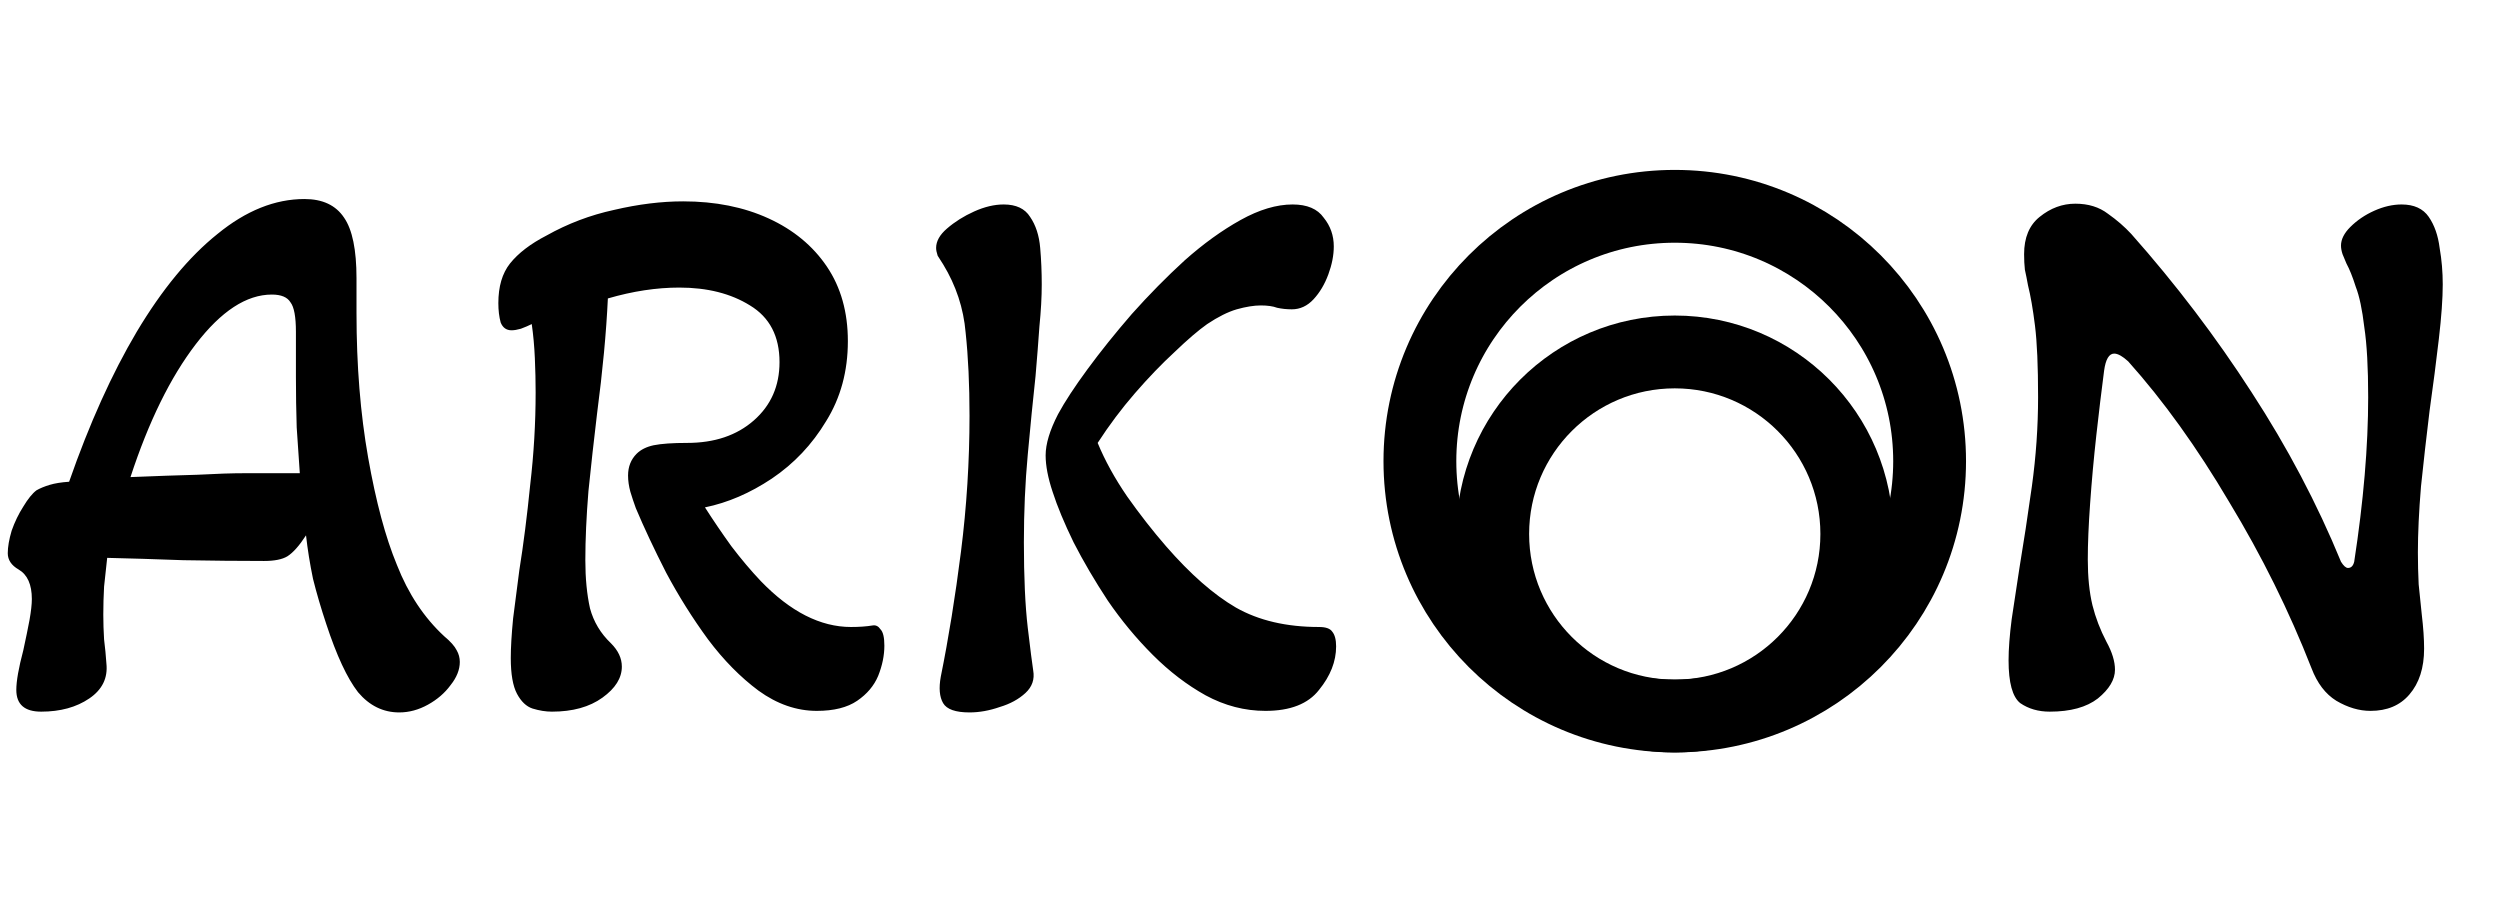 <svg width="103" height="38" viewBox="0 0 103 38" fill="none" xmlns="http://www.w3.org/2000/svg">
<path d="M16.448 29.352C15.787 29.352 15.221 29.075 14.752 28.52C14.304 27.944 13.867 27.005 13.44 25.704C13.227 25.064 13.045 24.445 12.896 23.848C12.768 23.229 12.672 22.632 12.608 22.056C12.331 22.483 12.075 22.771 11.84 22.92C11.627 23.048 11.307 23.112 10.88 23.112C9.835 23.112 8.725 23.101 7.552 23.08C6.379 23.037 5.333 23.005 4.416 22.984C4.373 23.368 4.331 23.763 4.288 24.168C4.267 24.552 4.256 24.936 4.256 25.32C4.256 25.661 4.267 26.003 4.288 26.344C4.331 26.685 4.363 27.016 4.384 27.336C4.448 27.933 4.213 28.413 3.68 28.776C3.147 29.139 2.485 29.32 1.696 29.32C1.013 29.32 0.672 29.021 0.672 28.424C0.672 28.061 0.768 27.517 0.96 26.792C1.067 26.301 1.152 25.885 1.216 25.544C1.28 25.181 1.312 24.893 1.312 24.68C1.312 24.083 1.131 23.677 0.768 23.464C0.469 23.293 0.32 23.069 0.32 22.792C0.32 22.536 0.373 22.227 0.48 21.864C0.608 21.501 0.768 21.171 0.96 20.872C1.152 20.552 1.333 20.328 1.504 20.2C1.653 20.115 1.835 20.04 2.048 19.976C2.261 19.912 2.528 19.869 2.848 19.848C3.68 17.459 4.608 15.4 5.632 13.672C6.677 11.923 7.787 10.579 8.96 9.64C10.133 8.68 11.328 8.2 12.544 8.2C13.291 8.2 13.835 8.456 14.176 8.968C14.517 9.459 14.688 10.291 14.688 11.464V12.904C14.688 15.059 14.848 17.043 15.168 18.856C15.488 20.669 15.883 22.141 16.352 23.272C16.821 24.467 17.472 25.448 18.304 26.216C18.56 26.429 18.731 26.621 18.816 26.792C18.901 26.941 18.944 27.101 18.944 27.272C18.944 27.592 18.816 27.912 18.56 28.232C18.325 28.552 18.016 28.819 17.632 29.032C17.248 29.245 16.853 29.352 16.448 29.352ZM5.376 19.656C6.421 19.613 7.339 19.581 8.128 19.56C8.917 19.517 9.579 19.496 10.112 19.496H12.352C12.309 18.899 12.267 18.269 12.224 17.608C12.203 16.947 12.192 16.253 12.192 15.528V13.672C12.192 13.053 12.117 12.648 11.968 12.456C11.84 12.243 11.584 12.136 11.2 12.136C10.155 12.136 9.109 12.819 8.064 14.184C7.019 15.549 6.123 17.373 5.376 19.656ZM22.74 29.32C22.484 29.32 22.218 29.277 21.94 29.192C21.684 29.107 21.471 28.904 21.3 28.584C21.13 28.264 21.044 27.773 21.044 27.112C21.044 26.685 21.076 26.141 21.14 25.48C21.226 24.797 21.311 24.136 21.396 23.496C21.567 22.429 21.716 21.256 21.844 19.976C21.994 18.696 22.068 17.427 22.068 16.168C22.068 15.72 22.058 15.251 22.036 14.76C22.015 14.269 21.972 13.8 21.908 13.352C21.78 13.416 21.631 13.48 21.46 13.544C21.311 13.587 21.183 13.608 21.076 13.608C20.863 13.608 20.714 13.501 20.628 13.288C20.564 13.053 20.532 12.787 20.532 12.488C20.532 11.805 20.692 11.261 21.012 10.856C21.354 10.429 21.855 10.045 22.516 9.704C23.391 9.213 24.319 8.861 25.3 8.648C26.303 8.413 27.252 8.296 28.148 8.296C29.471 8.296 30.644 8.531 31.668 9C32.692 9.469 33.492 10.131 34.068 10.984C34.644 11.837 34.932 12.861 34.932 14.056C34.932 15.293 34.634 16.392 34.036 17.352C33.46 18.312 32.714 19.101 31.796 19.72C30.9 20.317 29.983 20.712 29.044 20.904C29.386 21.437 29.748 21.971 30.132 22.504C30.538 23.037 30.943 23.517 31.348 23.944C32.564 25.203 33.802 25.832 35.06 25.832C35.402 25.832 35.7 25.811 35.956 25.768C36.084 25.747 36.191 25.8 36.276 25.928C36.383 26.035 36.436 26.259 36.436 26.6C36.436 27.005 36.351 27.421 36.18 27.848C36.01 28.253 35.722 28.595 35.316 28.872C34.911 29.149 34.356 29.288 33.652 29.288C32.82 29.288 32.02 29.011 31.252 28.456C30.506 27.901 29.812 27.197 29.172 26.344C28.532 25.469 27.956 24.552 27.444 23.592C26.954 22.632 26.538 21.747 26.196 20.936C26.111 20.701 26.036 20.477 25.972 20.264C25.908 20.029 25.876 19.805 25.876 19.592C25.876 19.229 25.994 18.931 26.228 18.696C26.399 18.525 26.634 18.408 26.932 18.344C27.252 18.28 27.711 18.248 28.308 18.248C29.439 18.248 30.356 17.939 31.06 17.32C31.764 16.701 32.116 15.901 32.116 14.92C32.116 13.853 31.711 13.075 30.9 12.584C30.111 12.093 29.14 11.848 27.988 11.848C27.05 11.848 26.068 11.997 25.044 12.296C24.98 13.683 24.831 15.272 24.596 17.064C24.468 18.131 24.351 19.187 24.244 20.232C24.159 21.277 24.116 22.227 24.116 23.08C24.116 23.827 24.18 24.488 24.308 25.064C24.458 25.619 24.746 26.099 25.172 26.504C25.471 26.803 25.62 27.123 25.62 27.464C25.62 27.933 25.354 28.36 24.82 28.744C24.287 29.128 23.594 29.32 22.74 29.32ZM39.944 29.352C39.368 29.352 39.005 29.224 38.856 28.968C38.707 28.712 38.675 28.349 38.76 27.88C39.08 26.301 39.357 24.584 39.592 22.728C39.827 20.872 39.944 19.005 39.944 17.128C39.944 15.848 39.891 14.707 39.784 13.704C39.699 12.701 39.389 11.763 38.856 10.888C38.771 10.76 38.696 10.643 38.632 10.536C38.589 10.408 38.568 10.301 38.568 10.216C38.568 9.939 38.717 9.672 39.016 9.416C39.336 9.139 39.709 8.904 40.136 8.712C40.563 8.52 40.968 8.424 41.352 8.424C41.864 8.424 42.227 8.595 42.44 8.936C42.675 9.277 42.813 9.704 42.856 10.216C42.899 10.707 42.92 11.208 42.92 11.72C42.92 12.232 42.888 12.808 42.824 13.448C42.781 14.067 42.728 14.749 42.664 15.496C42.557 16.477 42.451 17.555 42.344 18.728C42.237 19.88 42.184 21.085 42.184 22.344C42.184 23.773 42.237 24.947 42.344 25.864C42.451 26.76 42.525 27.347 42.568 27.624C42.632 27.987 42.525 28.296 42.248 28.552C41.971 28.808 41.619 29 41.192 29.128C40.765 29.277 40.349 29.352 39.944 29.352ZM52.136 29.288C51.283 29.288 50.461 29.075 49.672 28.648C48.904 28.221 48.179 27.667 47.496 26.984C46.813 26.301 46.195 25.555 45.64 24.744C45.107 23.933 44.637 23.133 44.232 22.344C43.848 21.555 43.56 20.861 43.368 20.264C43.176 19.688 43.08 19.187 43.08 18.76C43.08 18.291 43.251 17.725 43.592 17.064C43.869 16.552 44.275 15.933 44.808 15.208C45.341 14.483 45.949 13.725 46.632 12.936C47.336 12.147 48.061 11.411 48.808 10.728C49.576 10.045 50.344 9.491 51.112 9.064C51.88 8.637 52.595 8.424 53.256 8.424C53.853 8.424 54.28 8.605 54.536 8.968C54.813 9.309 54.952 9.704 54.952 10.152C54.952 10.515 54.877 10.899 54.728 11.304C54.579 11.709 54.376 12.051 54.12 12.328C53.864 12.605 53.565 12.744 53.224 12.744C53.011 12.744 52.808 12.723 52.616 12.68C52.445 12.616 52.221 12.584 51.944 12.584C51.667 12.584 51.336 12.637 50.952 12.744C50.589 12.851 50.184 13.053 49.736 13.352C49.373 13.608 48.925 13.992 48.392 14.504C47.859 14.995 47.315 15.56 46.76 16.2C46.205 16.84 45.693 17.523 45.224 18.248C45.523 18.973 45.928 19.709 46.44 20.456C46.952 21.181 47.485 21.864 48.04 22.504C49.043 23.656 50.003 24.499 50.92 25.032C51.859 25.565 53 25.832 54.344 25.832C54.621 25.832 54.803 25.896 54.888 26.024C54.995 26.152 55.048 26.355 55.048 26.632C55.048 27.251 54.813 27.848 54.344 28.424C53.896 29 53.16 29.288 52.136 29.288ZM84.449 29.32C83.98 29.32 83.575 29.203 83.233 28.968C82.913 28.712 82.753 28.125 82.753 27.208C82.753 26.739 82.796 26.173 82.881 25.512C82.988 24.829 83.095 24.125 83.201 23.4C83.372 22.376 83.543 21.256 83.713 20.04C83.884 18.803 83.969 17.576 83.969 16.36C83.969 15.08 83.927 14.099 83.841 13.416C83.756 12.733 83.66 12.179 83.553 11.752C83.511 11.517 83.468 11.304 83.425 11.112C83.404 10.92 83.393 10.707 83.393 10.472C83.393 9.789 83.607 9.277 84.033 8.936C84.481 8.573 84.972 8.392 85.505 8.392C86.039 8.392 86.487 8.531 86.849 8.808C87.212 9.064 87.532 9.341 87.809 9.64C89.644 11.709 91.297 13.885 92.769 16.168C94.241 18.429 95.468 20.755 96.449 23.144C96.556 23.315 96.652 23.4 96.737 23.4C96.865 23.4 96.951 23.315 96.993 23.144C97.377 20.648 97.569 18.387 97.569 16.36C97.569 15.144 97.516 14.184 97.409 13.48C97.324 12.755 97.207 12.2 97.057 11.816C96.929 11.411 96.801 11.091 96.673 10.856C96.609 10.707 96.556 10.579 96.513 10.472C96.471 10.344 96.449 10.227 96.449 10.12C96.449 9.864 96.577 9.608 96.833 9.352C97.111 9.075 97.441 8.851 97.825 8.68C98.209 8.509 98.583 8.424 98.945 8.424C99.457 8.424 99.831 8.595 100.065 8.936C100.3 9.277 100.449 9.704 100.513 10.216C100.599 10.707 100.641 11.208 100.641 11.72C100.641 12.296 100.588 13.043 100.481 13.96C100.375 14.877 100.247 15.869 100.097 16.936C99.969 17.981 99.852 19.016 99.745 20.04C99.66 21.064 99.617 21.971 99.617 22.76C99.617 23.208 99.628 23.645 99.649 24.072C99.692 24.499 99.735 24.915 99.777 25.32C99.841 25.853 99.873 26.323 99.873 26.728C99.873 27.517 99.671 28.147 99.265 28.616C98.881 29.064 98.348 29.288 97.665 29.288C97.196 29.288 96.727 29.149 96.257 28.872C95.809 28.595 95.468 28.147 95.233 27.528C94.316 25.181 93.185 22.899 91.841 20.68C90.519 18.44 89.132 16.509 87.681 14.888C87.447 14.675 87.255 14.568 87.105 14.568C86.892 14.568 86.753 14.803 86.689 15.272C86.583 16.083 86.476 16.968 86.369 17.928C86.263 18.888 86.177 19.827 86.113 20.744C86.049 21.64 86.017 22.408 86.017 23.048C86.017 23.773 86.081 24.403 86.209 24.936C86.337 25.448 86.529 25.949 86.785 26.44C87.02 26.867 87.137 27.251 87.137 27.592C87.137 27.997 86.903 28.392 86.433 28.776C85.964 29.139 85.303 29.32 84.449 29.32Z" fill="black"/>
<circle cx="69" cy="22" r="7.5" stroke="black" stroke-width="3"/>
<circle cx="69" cy="19" r="10.5" stroke="black" stroke-width="3"/>
</svg>
